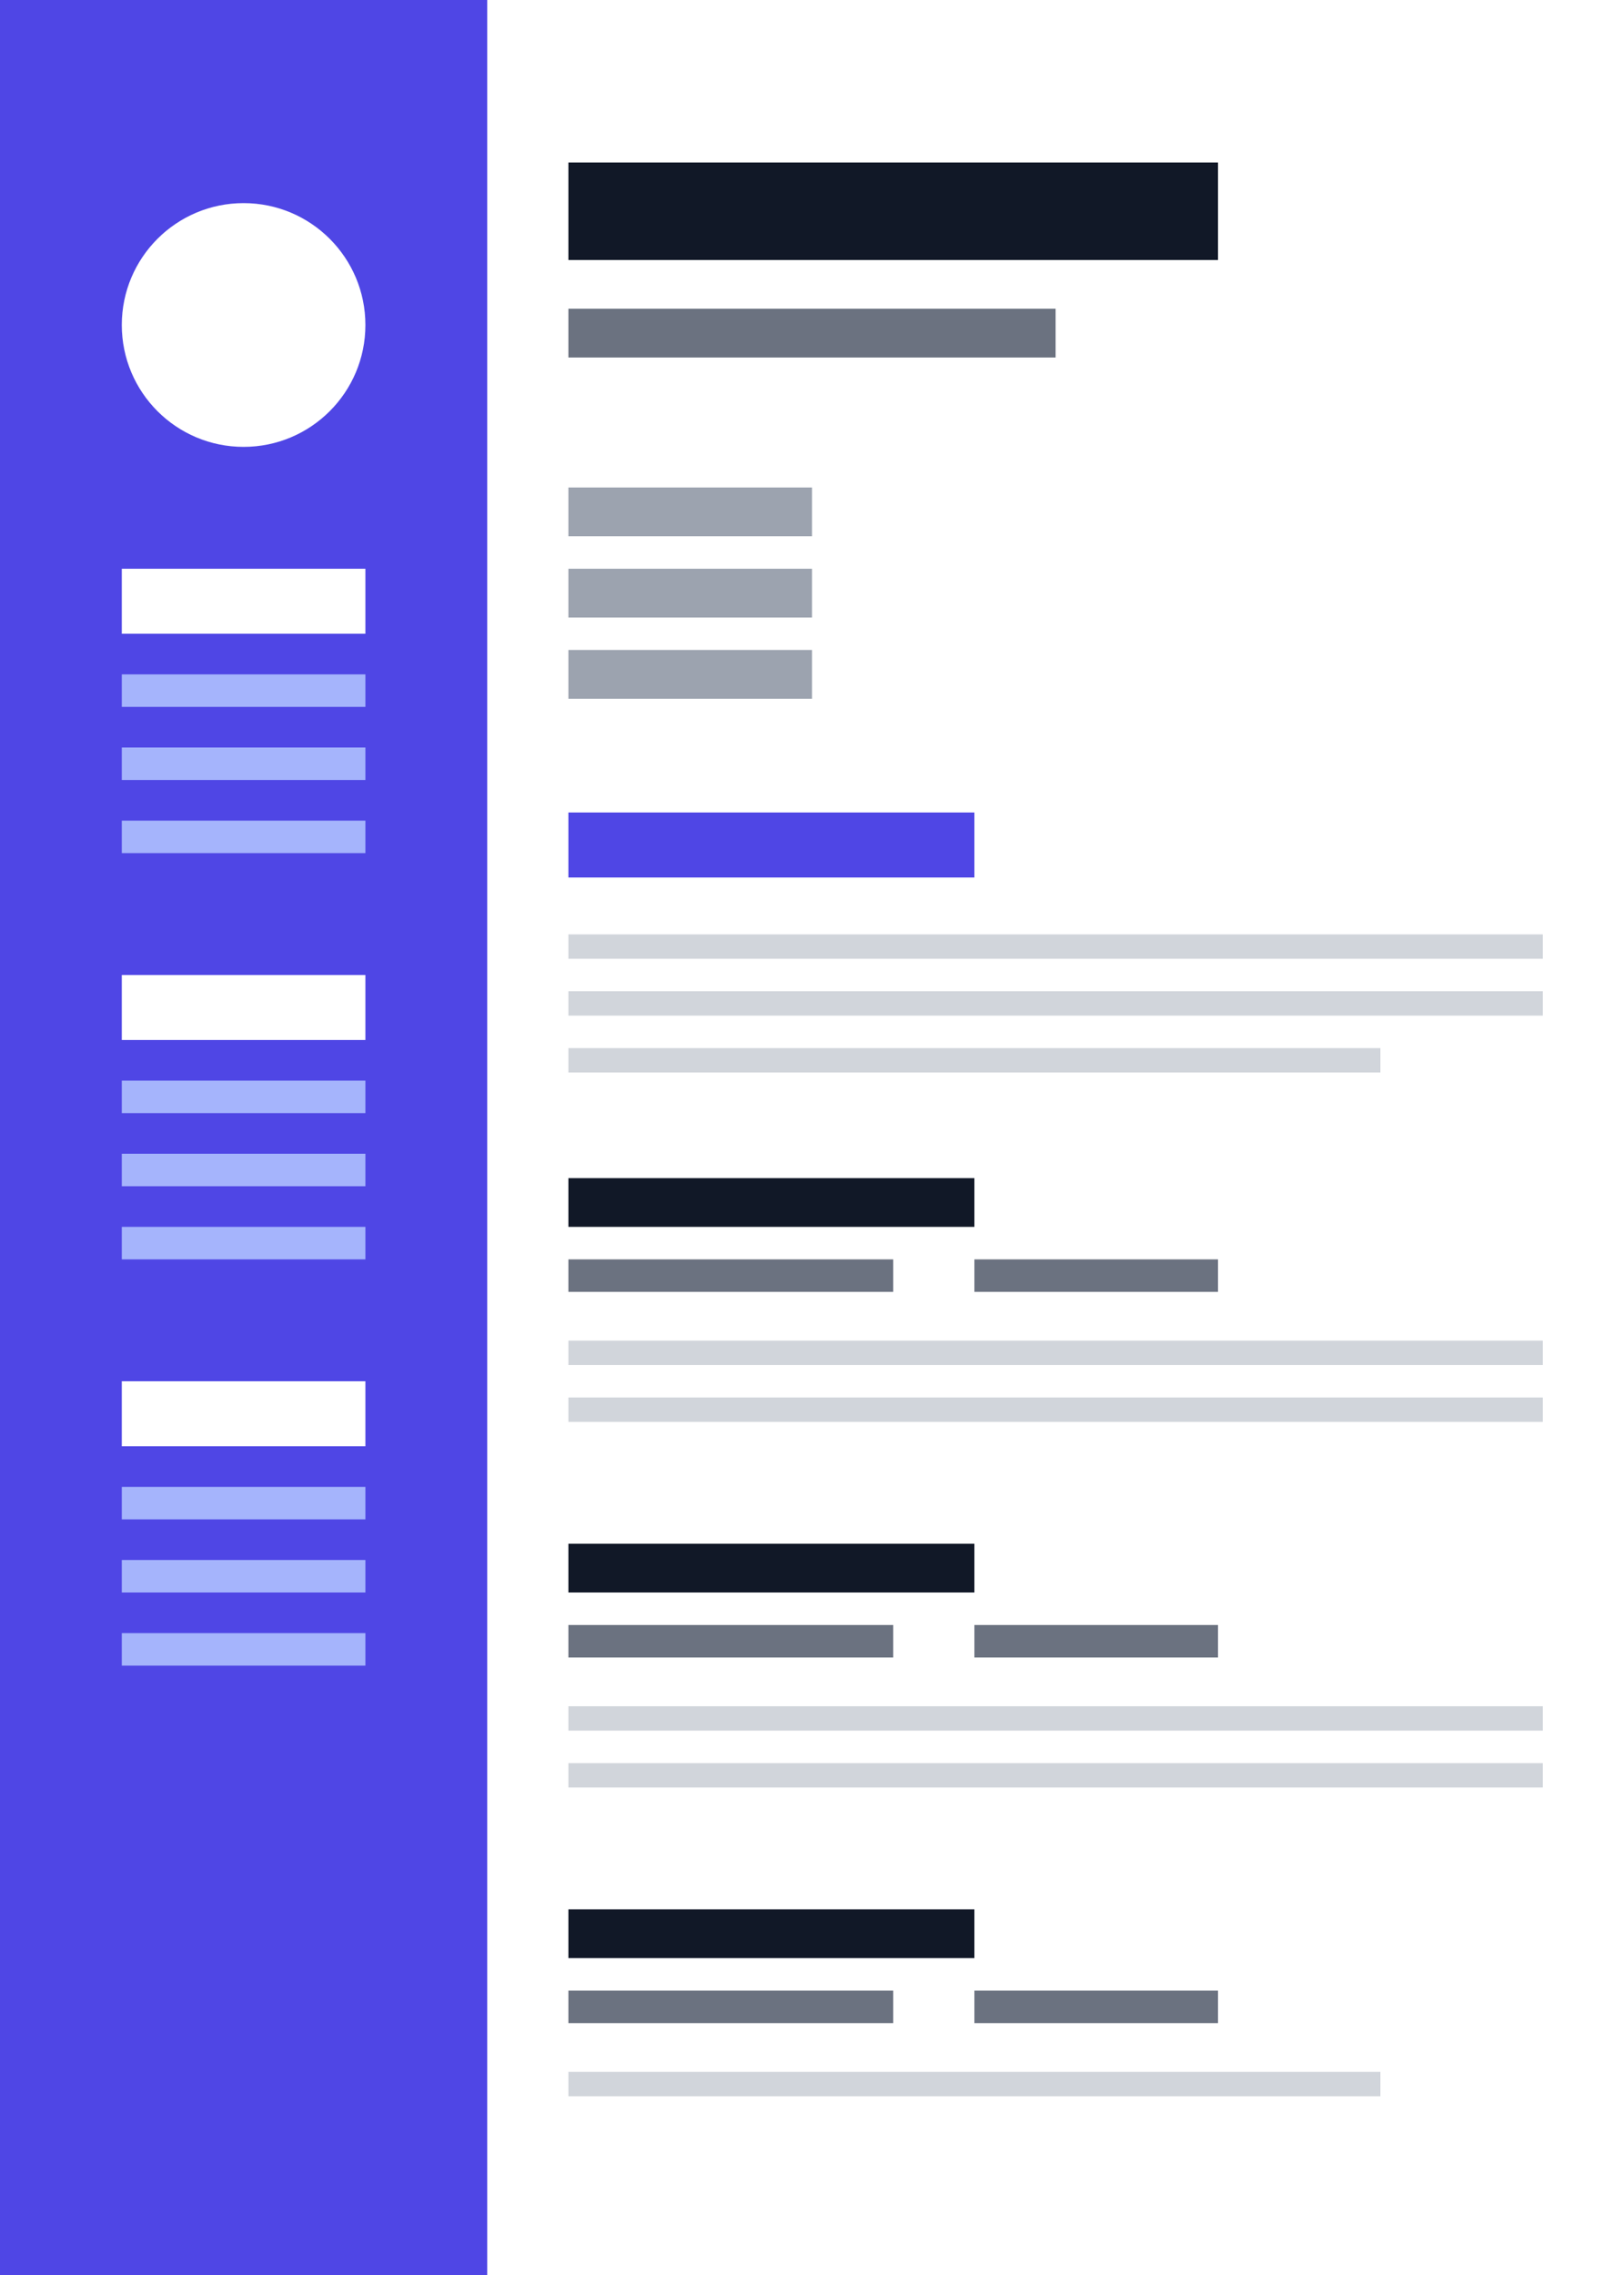 <svg width="200" height="280" viewBox="0 0 200 280" fill="none" xmlns="http://www.w3.org/2000/svg">
  <!-- Background -->
  <rect width="200" height="280" fill="white"/>
  
  <!-- Header -->
  <rect x="0" y="0" width="60" height="280" fill="#4F46E5"/>
  
  <!-- Name and Title -->
  <rect x="70" y="20" width="80" height="12" fill="#111827"/>
  <rect x="70" y="38" width="60" height="6" fill="#6B7280"/>
  
  <!-- Contact Info -->
  <rect x="70" y="60" width="30" height="6" fill="#9CA3AF"/>
  <rect x="70" y="70" width="30" height="6" fill="#9CA3AF"/>
  <rect x="70" y="80" width="30" height="6" fill="#9CA3AF"/>
  
  <!-- Left Column -->
  <circle cx="30" cy="40" r="15" fill="white"/>
  
  <rect x="15" y="70" width="30" height="8" fill="white"/>
  <rect x="15" y="83" width="30" height="4" fill="#A5B4FC"/>
  <rect x="15" y="92" width="30" height="4" fill="#A5B4FC"/>
  <rect x="15" y="101" width="30" height="4" fill="#A5B4FC"/>
  
  <rect x="15" y="120" width="30" height="8" fill="white"/>
  <rect x="15" y="133" width="30" height="4" fill="#A5B4FC"/>
  <rect x="15" y="142" width="30" height="4" fill="#A5B4FC"/>
  <rect x="15" y="151" width="30" height="4" fill="#A5B4FC"/>
  
  <rect x="15" y="170" width="30" height="8" fill="white"/>
  <rect x="15" y="183" width="30" height="4" fill="#A5B4FC"/>
  <rect x="15" y="192" width="30" height="4" fill="#A5B4FC"/>
  <rect x="15" y="201" width="30" height="4" fill="#A5B4FC"/>
  
  <!-- Right Column Content -->
  <rect x="70" y="100" width="50" height="8" fill="#4F46E5"/>
  <rect x="70" y="115" width="120" height="3" fill="#D1D5DB"/>
  <rect x="70" y="122" width="120" height="3" fill="#D1D5DB"/>
  <rect x="70" y="129" width="100" height="3" fill="#D1D5DB"/>
  
  <rect x="70" y="145" width="50" height="6" fill="#111827"/>
  <rect x="70" y="155" width="40" height="4" fill="#6B7280"/>
  <rect x="120" y="155" width="30" height="4" fill="#6B7280"/>
  <rect x="70" y="165" width="120" height="3" fill="#D1D5DB"/>
  <rect x="70" y="172" width="120" height="3" fill="#D1D5DB"/>
  
  <rect x="70" y="190" width="50" height="6" fill="#111827"/>
  <rect x="70" y="200" width="40" height="4" fill="#6B7280"/>
  <rect x="120" y="200" width="30" height="4" fill="#6B7280"/>
  <rect x="70" y="210" width="120" height="3" fill="#D1D5DB"/>
  <rect x="70" y="217" width="120" height="3" fill="#D1D5DB"/>
  
  <rect x="70" y="235" width="50" height="6" fill="#111827"/>
  <rect x="70" y="245" width="40" height="4" fill="#6B7280"/>
  <rect x="120" y="245" width="30" height="4" fill="#6B7280"/>
  <rect x="70" y="255" width="100" height="3" fill="#D1D5DB"/>
</svg>